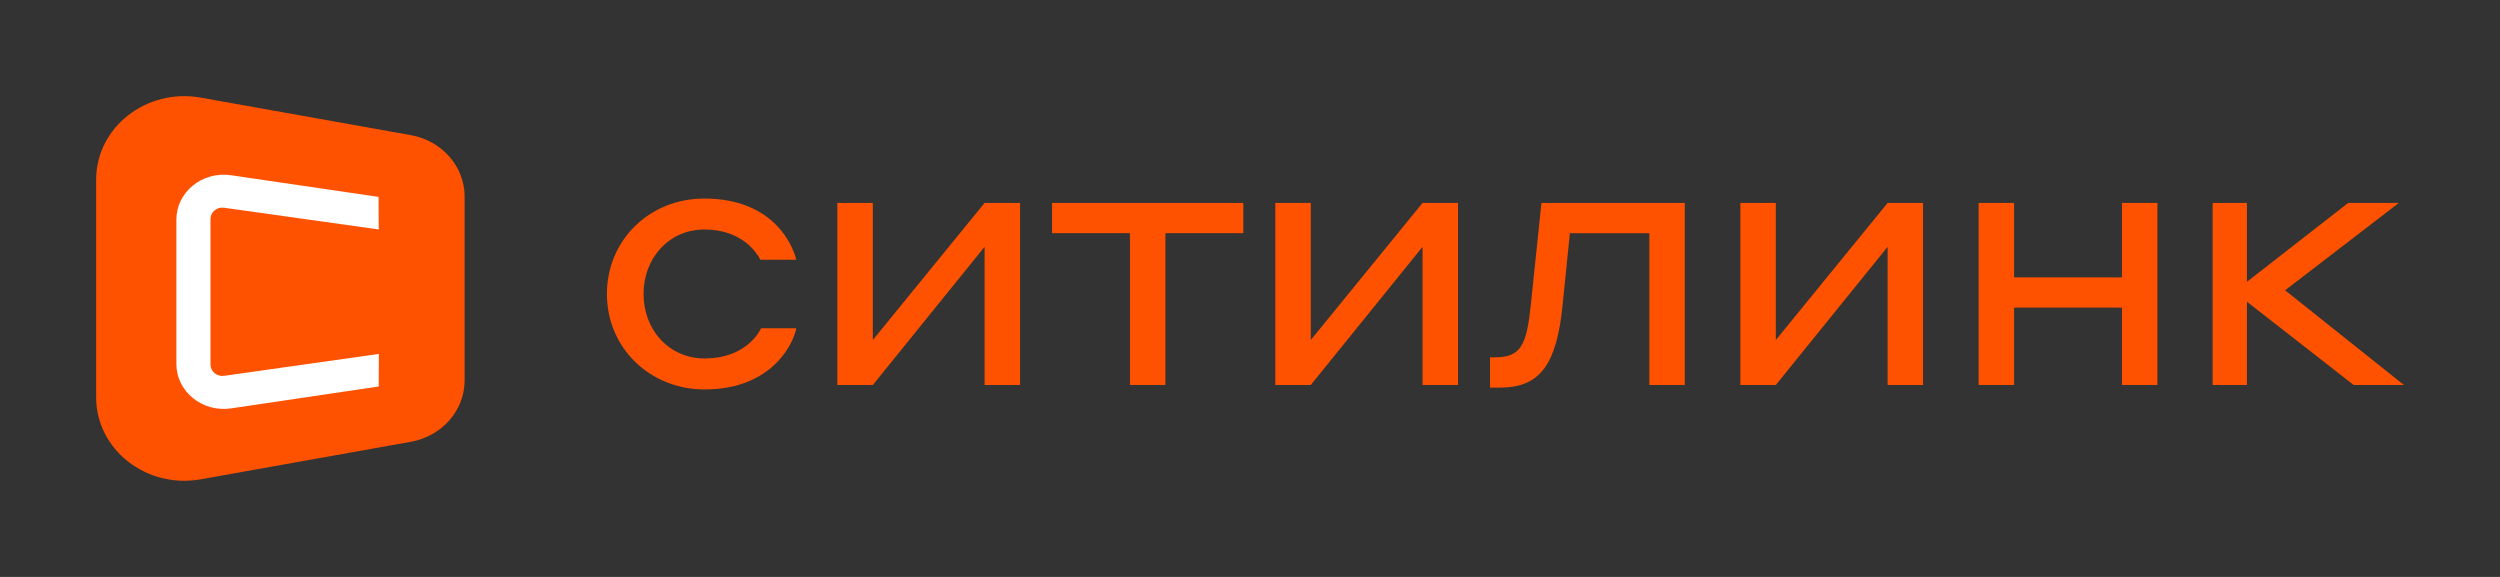 <svg width="104" height="24" viewBox="0 0 104 24" fill="none" xmlns="http://www.w3.org/2000/svg">
<rect x="0" y="0" width="104" height="24" fill="#333333" stroke="none"/>
<path d="M31.632 10.803C31.503 10.558 30.904 9.547 29.299 9.547C27.825 9.547 26.771 10.742 26.771 12.229C26.771 13.717 27.824 14.912 29.315 14.912C30.935 14.912 31.535 13.916 31.664 13.656H33.123C33.042 14.192 32.183 16.201 29.315 16.201C27.03 16.201 25.248 14.469 25.248 12.23C25.248 9.992 27.014 8.26 29.299 8.26C32.199 8.26 32.993 10.238 33.123 10.805H31.632L31.632 10.803Z" fill="#FF5200"/>
<path d="M34.834 8.442H36.309V14.145L40.959 8.442H42.434V16.015H40.959V10.267L36.309 16.015H34.834V8.442Z" fill="#FF5200"/>
<path d="M47.006 9.7H43.766V8.442H51.722V9.7H48.481V16.015H47.006V9.7Z" fill="#FF5200"/>
<path d="M53.053 8.442H54.528V14.145L59.178 8.442H60.653V16.015H59.178V10.267L54.528 16.015H53.053V8.442Z" fill="#FF5200"/>
<path d="M64.124 8.442H70.087V16.016H68.613V9.7H65.307L64.999 12.735C64.756 15.065 64.124 16.123 62.422 16.123H61.985V14.865H62.179C63.281 14.865 63.508 14.36 63.686 12.643L64.124 8.442Z" fill="#FF5200"/>
<path d="M72.399 8.442H73.874V14.145L78.525 8.442H79.999V16.015H78.525V10.267L73.874 16.015H72.399V8.442Z" fill="#FF5200"/>
<path d="M82.311 8.442H83.786V11.539H88.274V8.442H89.749V16.015H88.274V12.796H83.786V16.015H82.311V8.442Z" fill="#FF5200"/>
<path d="M92.046 8.442H93.472V11.723L97.685 8.442H99.791L95.06 12.076L100.002 16.015H97.912L93.472 12.551V16.015H92.046V8.442Z" fill="#FF5200"/>
<path d="M17.09 18.378L8.351 19.939C6.091 20.342 4 18.703 4 16.527V7.473C4 5.297 6.091 3.658 8.351 4.061L17.09 5.622C18.388 5.854 19.328 6.927 19.328 8.177V15.824C19.328 17.074 18.388 18.146 17.09 18.378" fill="#FF5200"/>
<path d="M8.757 15.173V9.104C8.757 8.818 9.026 8.6 9.324 8.642L15.754 9.545L15.748 8.191L9.614 7.29C8.418 7.113 7.338 7.987 7.338 9.132V15.145C7.338 16.29 8.418 17.165 9.614 16.988L15.754 16.078L15.761 14.723L9.325 15.634C9.027 15.677 8.758 15.458 8.758 15.172" fill="white"/>
</svg>
